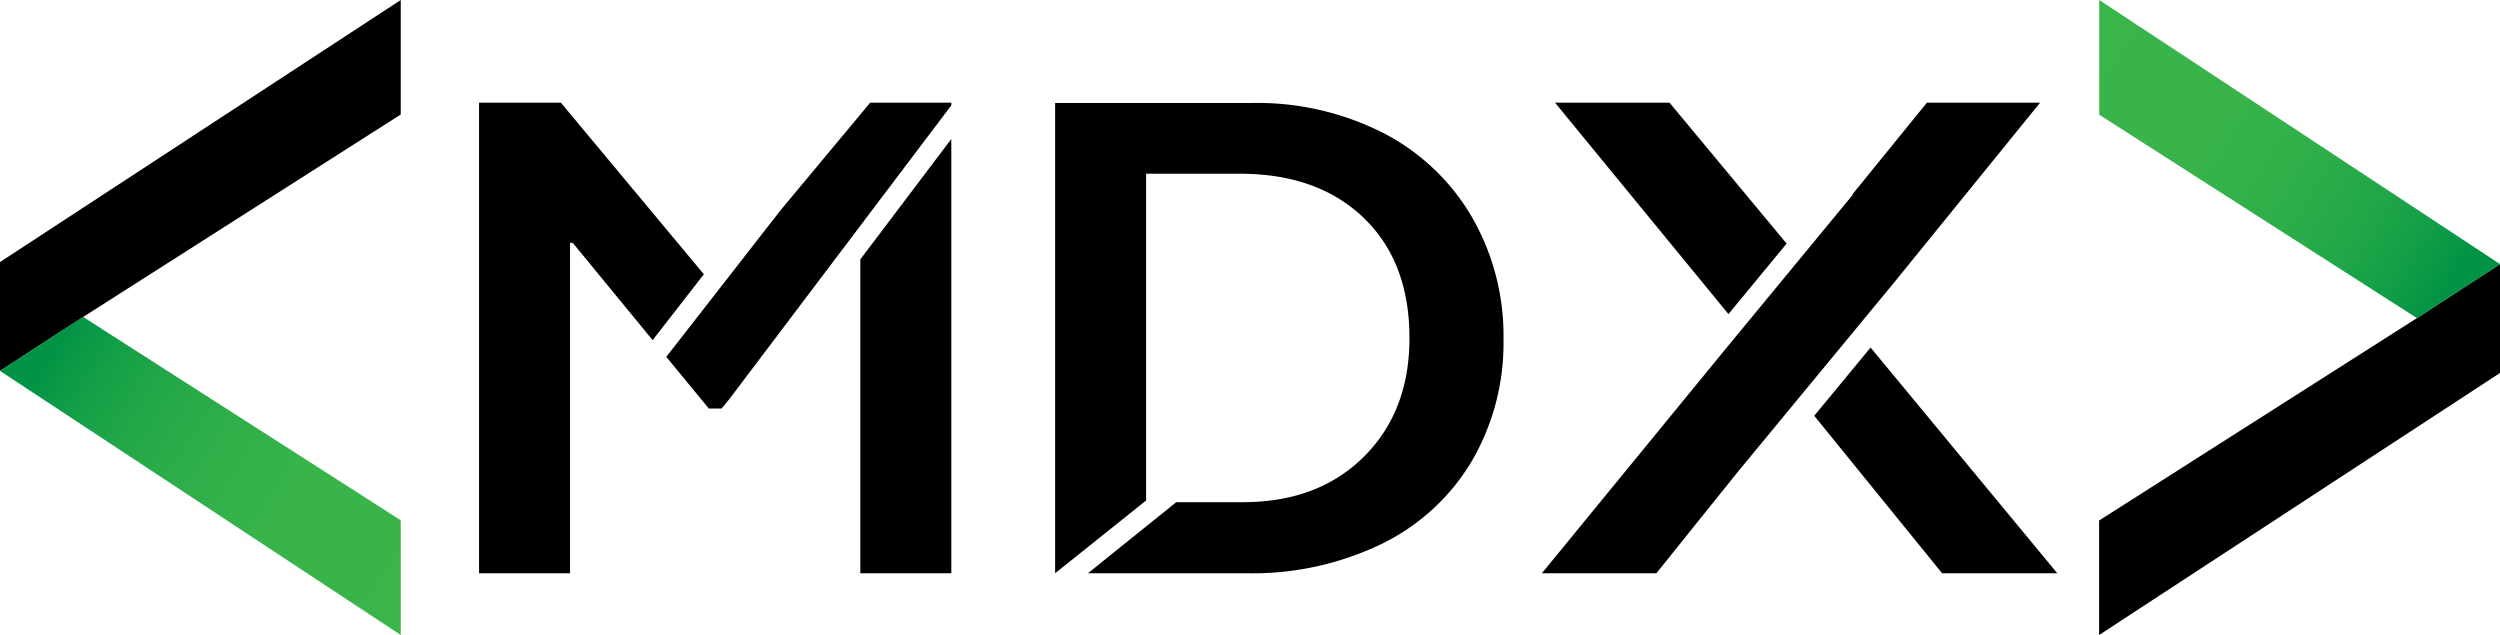 <svg xmlns="http://www.w3.org/2000/svg" xmlns:xlink="http://www.w3.org/1999/xlink" viewBox="0 0 327.52 83.19">
  <defs>
    <style>
      .cls-1 {
        fill: url(#linear-gradient);
      }

      .cls-2 {
        fill: url(#linear-gradient-2);
      }
    </style>
    <linearGradient id="linear-gradient" x1="55.49" y1="666.94" x2="6.15" y2="697.89" gradientTransform="matrix(1, 0, 0, -1, 0, 744.22)" gradientUnits="userSpaceOnUse">
      <stop offset="0" stop-color="#39b54a"/>
      <stop offset="0.38" stop-color="#37b34a"/>
      <stop offset="0.59" stop-color="#2eae49"/>
      <stop offset="0.77" stop-color="#20a648"/>
      <stop offset="0.93" stop-color="#0d9a46"/>
      <stop offset="1" stop-color="#009245"/>
    </linearGradient>
    <linearGradient id="linear-gradient-2" x1="-1239.45" y1="708.87" x2="-1288.79" y2="739.83" gradientTransform="matrix(-1, 0, 0, 1, -967.42, -702.97)" xlink:href="#linear-gradient"/>
  </defs>
  <title>MDX_Small_B&amp;amp;G</title>
  <g id="Layer_2" data-name="Layer 2">
    <g id="Layer_2-2" data-name="Layer 2">
      <g id="MDX_Small_B_G" data-name="MDX_Small_B&amp;G">
        <g>
          <g>
            <path d="M0,48.59V34.33L52.5,0V15L10.87,41.54Z"/>
            <polygon class="cls-1" points="10.87 41.51 0 48.59 52.5 83.19 52.5 68.16 10.87 41.51"/>
          </g>
          <g>
            <path d="M327.52,34.6V48.86L275,83.19v-15l41.63-26.51Z"/>
            <polygon class="cls-2" points="316.65 41.68 327.52 34.6 275.02 0 275.02 15.03 316.65 41.68"/>
          </g>
        </g>
        <g>
          <g>
            <polygon points="245.06 45.53 237.68 54.47 254.43 75.1 269.52 75.1 245.06 45.53"/>
            <polygon points="234.06 31.91 218.72 13.45 203.72 13.45 226.44 41.15 234.06 31.91"/>
            <polygon points="227.6 61.9 235.57 52.24 235.72 52.06 235.72 52.06 248.22 36.92 248.22 36.92 267.27 13.45 252.44 13.45 242.69 25.45 242.74 25.5 225.87 45.95 202 75.1 217 75.1 227.6 61.9 227.6 61.9"/>
          </g>
          <path d="M192.82,28.41a28.6,28.6,0,0,0-11.62-11,36.47,36.47,0,0,0-17.13-3.92H138.23V75.1h0l11.92-9.53V22.76h12.26q10.23,0,16.24,5.78t6,15.76q0,9.62-6,15.56t-15.87,5.93h-8.68L142.53,75.1h20.81A38.86,38.86,0,0,0,181,71.26,28,28,0,0,0,192.8,60.44a30.7,30.7,0,0,0,4.17-16A31.12,31.12,0,0,0,192.82,28.41Z"/>
          <g>
            <polygon points="92.21 35.93 73.48 13.45 62.76 13.45 62.76 75.1 74.68 75.1 74.68 31.81 75.03 31.81 85.5 44.56 92.21 35.93"/>
            <polygon points="124.63 13.8 124.63 13.45 114 13.45 102.23 27.58 87.29 46.75 92.86 53.52 94.53 53.52 95.59 52.23 124.63 13.8"/>
            <polygon points="112.71 33.98 112.71 75.1 124.63 75.1 124.63 18.21 112.71 33.98"/>
          </g>
        </g>
      </g>
    </g>
  </g>
</svg>
